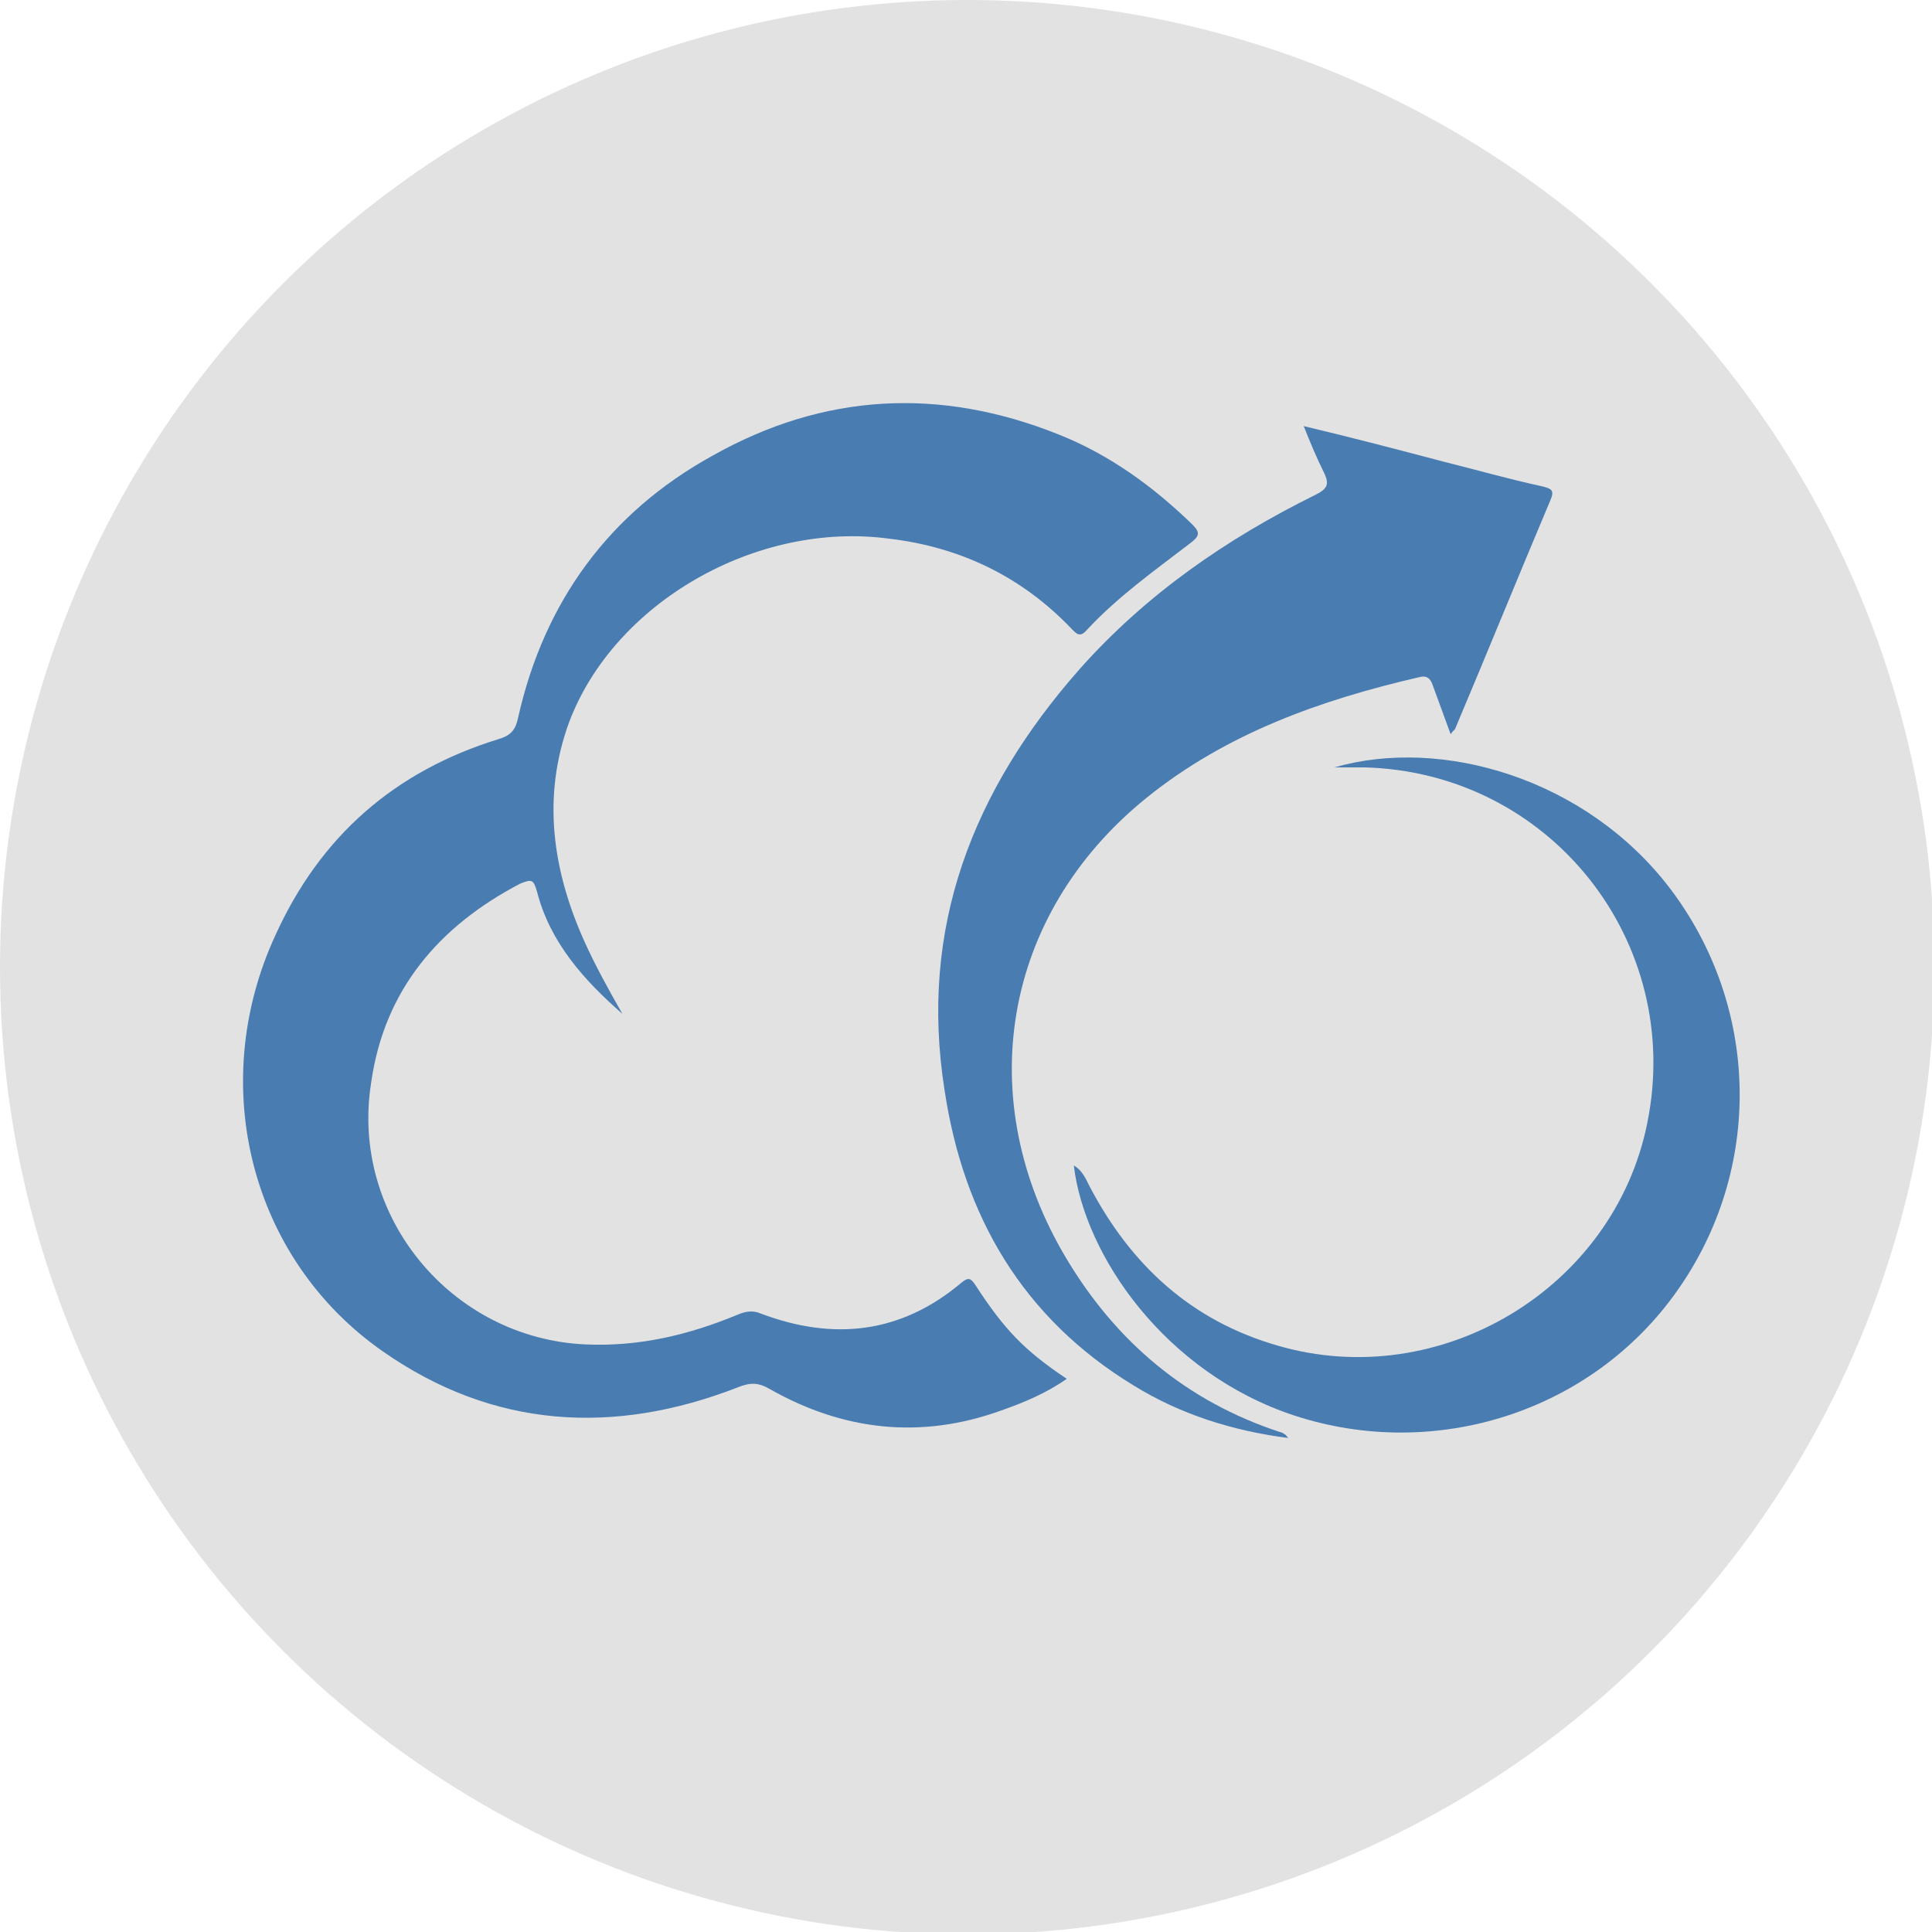 <?xml version="1.0" encoding="utf-8"?>
<!-- Generator: Adobe Illustrator 21.0.2, SVG Export Plug-In . SVG Version: 6.00 Build 0)  -->
<svg version="1.1" id="Layer_1" xmlns="http://www.w3.org/2000/svg" xmlns:xlink="http://www.w3.org/1999/xlink" x="0px" y="0px"
	 viewBox="0 0 80.7 80.7" style="enable-background:new 0 0 80.7 80.7;" xml:space="preserve">
<style type="text/css">
	.st0{fill:#E2E2E2;}
	.st1{fill:#497CB1;}
</style>
<circle class="st0" cx="40.4" cy="40.4" r="40.4"/>
<path class="st1" d="M25.997,42.348c-1.584-1.386-3.019-2.97-3.564-5.098
	c-0.148-0.495-0.198-0.544-0.693-0.346c-3.415,1.782-5.692,4.455-6.236,8.315
	c-0.891,5.593,3.366,10.691,8.959,10.938c2.227,0.099,4.306-0.396,6.335-1.237
	c0.346-0.148,0.643-0.198,0.99-0.049c3.019,1.138,5.84,0.841,8.365-1.287
	c0.297-0.247,0.396-0.198,0.594,0.099c1.188,1.831,2.029,2.722,3.811,3.91
	c-0.841,0.594-1.782,0.99-2.772,1.336c-3.316,1.188-6.533,0.841-9.602-0.891
	c-0.495-0.297-0.841-0.297-1.336-0.099c-5.197,2.029-10.245,1.732-14.848-1.485
	c-5.543-3.861-7.375-11.136-4.504-17.373c1.881-4.158,4.999-6.88,9.354-8.216
	c0.495-0.148,0.693-0.396,0.792-0.891c1.089-4.85,3.811-8.563,8.117-10.938
	c4.652-2.623,9.503-2.871,14.452-0.891c2.128,0.841,3.96,2.178,5.593,3.762
	c0.346,0.346,0.297,0.495-0.099,0.792c-1.485,1.138-3.019,2.227-4.306,3.613
	c-0.297,0.346-0.445,0.148-0.643-0.05c-2.079-2.178-4.652-3.415-7.622-3.762
	c-5.543-0.742-11.483,2.673-13.364,7.672c-1.138,3.118-0.693,6.187,0.643,9.156
	C24.859,40.318,25.403,41.308,25.997,42.348z"/>
<path class="st1" d="M54.456,17.798c2.079,0.495,3.96,0.99,5.84,1.485
	c1.386,0.346,2.772,0.742,4.158,1.039c0.346,0.099,0.495,0.148,0.297,0.594
	c-1.336,3.168-2.623,6.335-3.96,9.503c0,0.05-0.099,0.099-0.198,0.247
	c-0.247-0.693-0.495-1.336-0.742-2.029c-0.099-0.297-0.247-0.445-0.594-0.346
	c-4.059,0.94-8.018,2.326-11.384,5.048c-5.989,4.85-7.325,12.572-3.316,19.253
	c2.079,3.465,4.999,5.939,8.909,7.226c0.05,0,0.148,0.05,0.198,0.099c0.05,0,0.05,0.05,0.148,0.148
	c-2.326-0.297-4.504-0.99-6.434-2.178c-4.652-2.821-7.127-7.078-7.919-12.324
	c-1.089-6.83,1.188-12.572,5.642-17.62c2.772-3.118,6.137-5.444,9.849-7.276
	c0.495-0.247,0.594-0.445,0.346-0.94C55.001,19.135,54.753,18.541,54.456,17.798z"/>
<path class="st1" d="M55.743,32.053c4.455-1.287,10.493,0.445,14.007,5.048
	c3.762,4.949,3.91,11.73,0.297,16.828c-3.564,5.048-10.097,7.127-15.987,5.197
	c-5.395-1.782-8.761-6.682-9.206-10.443c0.346,0.198,0.495,0.544,0.643,0.841
	c1.732,3.316,4.257,5.642,7.87,6.682c6.781,1.98,14.056-2.376,15.442-9.305
	c1.534-7.573-4.059-14.65-11.829-14.848C56.585,32.053,56.189,32.053,55.743,32.053z"/>
</svg>

